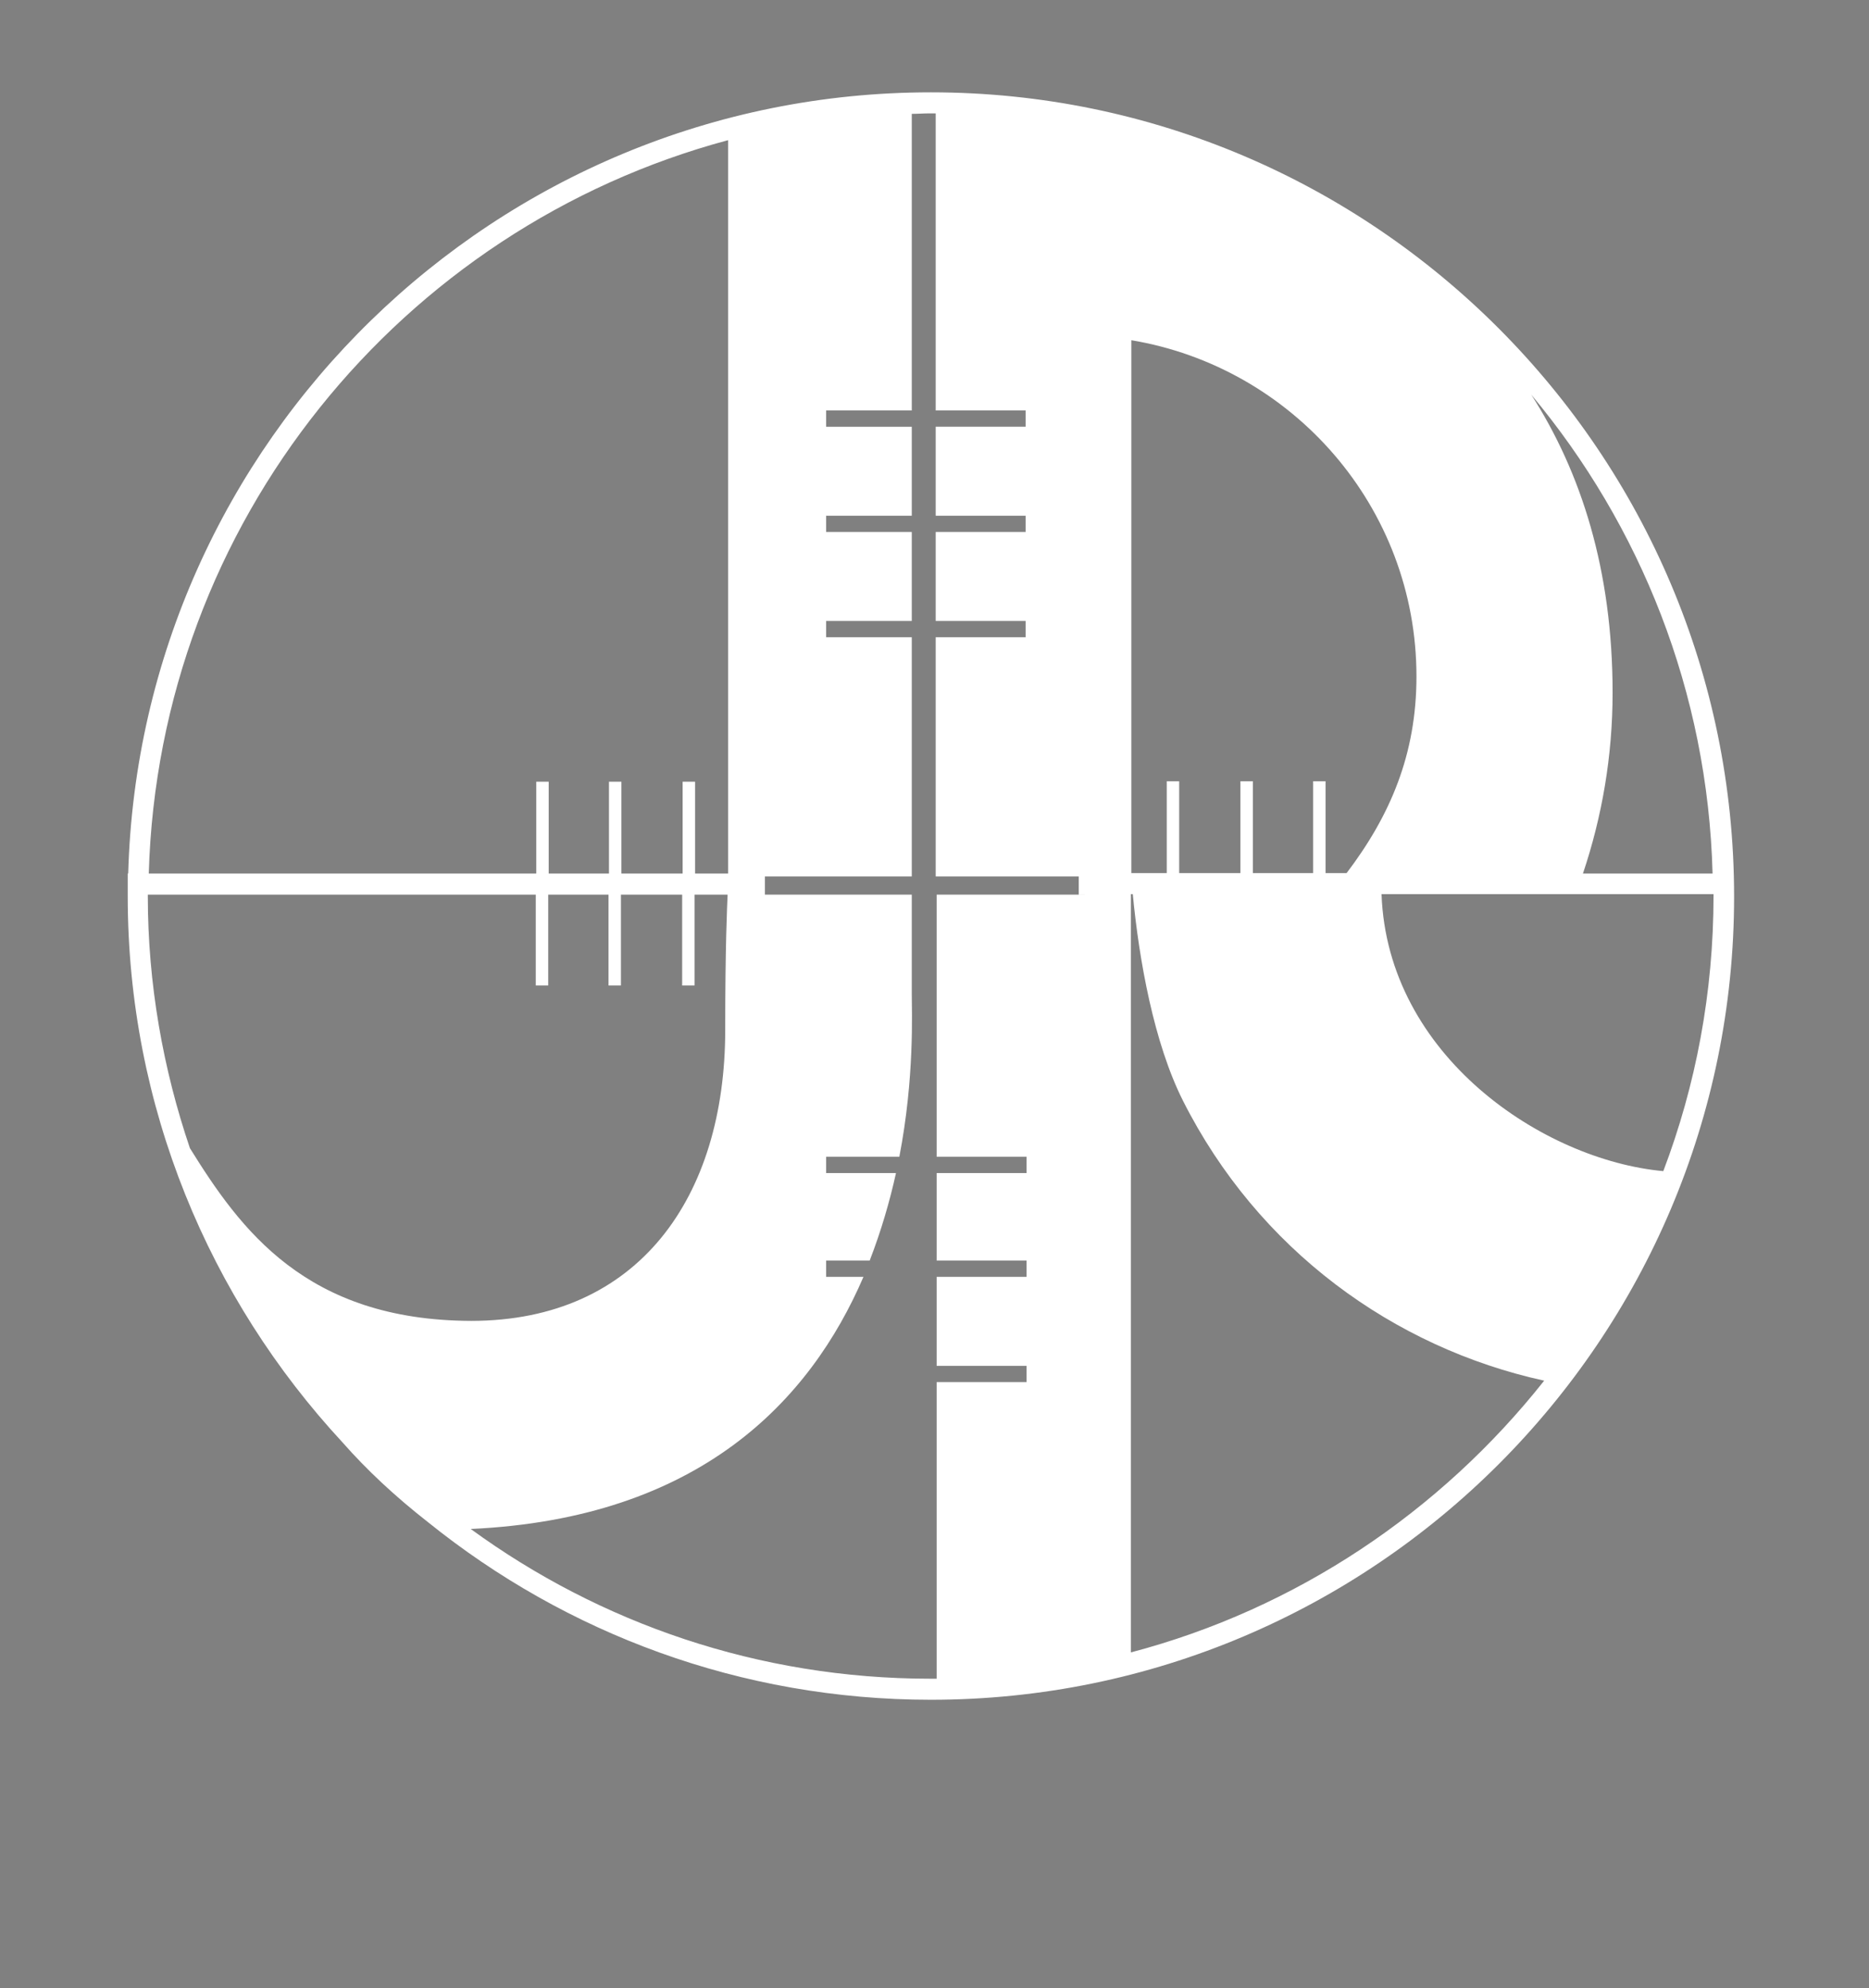 <?xml version="1.0" encoding="utf-8"?>
<!-- Generator: Adobe Illustrator 23.1.1, SVG Export Plug-In . SVG Version: 6.00 Build 0)  -->
<svg version="1.1" id="Reticle" xmlns="http://www.w3.org/2000/svg" xmlns:xlink="http://www.w3.org/1999/xlink" x="0px" y="0px"
	 viewBox="0 0 390.7 415.6" style="enable-background:new 0 0 390.7 415.6;" xml:space="preserve">
<rect x="0" y="0" width="390.7" height="415.6" fill="#808080" stroke="none"/>
<style type="text/css">
	.st0{fill:none;}
	.st1{fill:#FFFFFF;}
	.st2{fill:none;stroke:#FFFFFF;stroke-width:2.617;stroke-miterlimit:10;}
</style>
<g>
	<g>
		<path class="st0" d="M74,274.2c8.1,3.2,16.6,5,24.3,5c27.1,0,53.4-21.9,53.4-49c0-19,0.5-43.6,0.5-43.6V26.7
			c-71.3,18.5-124,83.3-124,160.4c0,17.7,2.8,34.8,8,50.8C46,252,58.5,266.3,74,274.2z"/>
		<g>
			<path class="st0" d="M330.1,184.7h-41.4c0,35.8,35.1,58.6,60.8,60c6.6-17.9,10.3-37.3,10.3-57.5c0-47.1-19.7-89.5-51.2-119.7
				c16.7,18,28.5,42.8,28.5,77.1C337.1,158.6,334.6,172.1,330.1,184.7z"/>
			<path class="st0" d="M247.3,229.9c-6.8-13.4-9.9-33.3-10.9-47.4l45,1.9c9.2-12,14.6-27,14.6-43.2c0-35.4-25.8-64.8-59.7-70.3
				v275.9l-37.8,6.1c51.4-1.4,96.9-26.1,126.4-64C292.5,282.4,263.3,261.7,247.3,229.9z"/>
			<path class="st1" d="M195.8,353.2l2.7-0.4c-0.9,0-1.8,0.1-2.7,0.1V353.2z"/>
		</g>
	</g>
	<g>
		<path class="st2" d="M288.7,203.7"/>
	</g>
	<rect x="83.1" y="285.4" width="41.8" height="3.4"/>
	<path class="st1" d="M194.6,19.3c-91,0-165.3,72.8-167.8,163.3h-0.1v3.3c0,0.5,0,0.9,0,1.4c0,44.1,17.1,84.2,44.9,114.2
		c5.1,5.8,11,11.3,17.9,16.7c28.8,23.2,65.3,37.1,105.1,37.1c92.6,0,167.9-75.3,167.9-167.9S287.2,19.3,194.6,19.3z M358,182.6
		h-27.1c4-11.9,6.2-24.6,6.2-37.8c0-25.7-6.6-46.1-17-62.3C342.9,109.8,357,144.6,358,182.6z M236.4,71.1
		c33.8,5.6,59.7,34.9,59.7,70.3c0,16.3-5.5,29.1-14.6,41.1l-4.4,0v-19.2h-2.6v19.2l-6.1,0h-6.5v-19.2h-2.6v19.2h-12.8v-19.2h-2.6
		v19.2h-7.4V71.1z M152.2,29.3v153.3h-6.9v-19.2h-2.6v19.2h-12.8v-19.2h-2.6v19.2h-12.6v-19.2h-2.6v19.2h-81
		C33.2,109.1,83.9,47.6,152.2,29.3z M39.7,240c-5.6-16.5-8.8-34.3-8.8-52.7c0-0.1,0-0.2,0-0.3h81.1v19h2.6v-19h12.6v19h2.6v-19h12.8
		v19h2.6v-19h6.9c-0.1,2.5-0.5,10.6-0.5,28.3c0,34.9-18.1,60.8-53.1,60.8C63.9,276,50.2,256.9,39.7,240z M227.4,187h-31.6v54.8h18.8
		v3.4h-18.8v18.3h18.8v3.4h-18.8v18.6h18.8v3.4h-18.8v62c-0.4,0-0.9,0-1.3,0c-35.9,0-69.1-11.6-96.1-31.3
		c47.9-2.2,71-26.9,82.1-52.7h-7.8v-3.4h9.1c2.4-6.2,4.2-12.4,5.5-18.3h-14.6v-3.4h15.3c3.2-16.6,2.6-30.3,2.6-34.1V187h-31v0h0.3
		v-3.8h30.7v-50h-17.9v-3.4h17.9v-18.6h-17.9v-3.4h17.9V89.2h-17.9v-3.4h17.9V23.8c1.2,0,2.5-0.1,3.7-0.1c0.4,0,0.9,0,1.3,0v62.1
		h18.8v3.4h-18.8v18.6h18.8v3.4h-18.8v18.6h18.8v3.4h-18.8v50h29.9v3.8L227.4,187L227.4,187z M236.4,345.4V186.9h0.4
		c1.3,13.7,4.4,31.1,10.5,43.2c15.7,31.1,44,51.6,75.5,58.5C301.1,316,271,336.3,236.4,345.4z M288.8,186.9h69.4c0,0.1,0,0.2,0,0.3
		c0,20.3-3.7,39.7-10.5,57.6C322.6,242.5,290,220.7,288.8,186.9z"/>
</g>
</svg>
